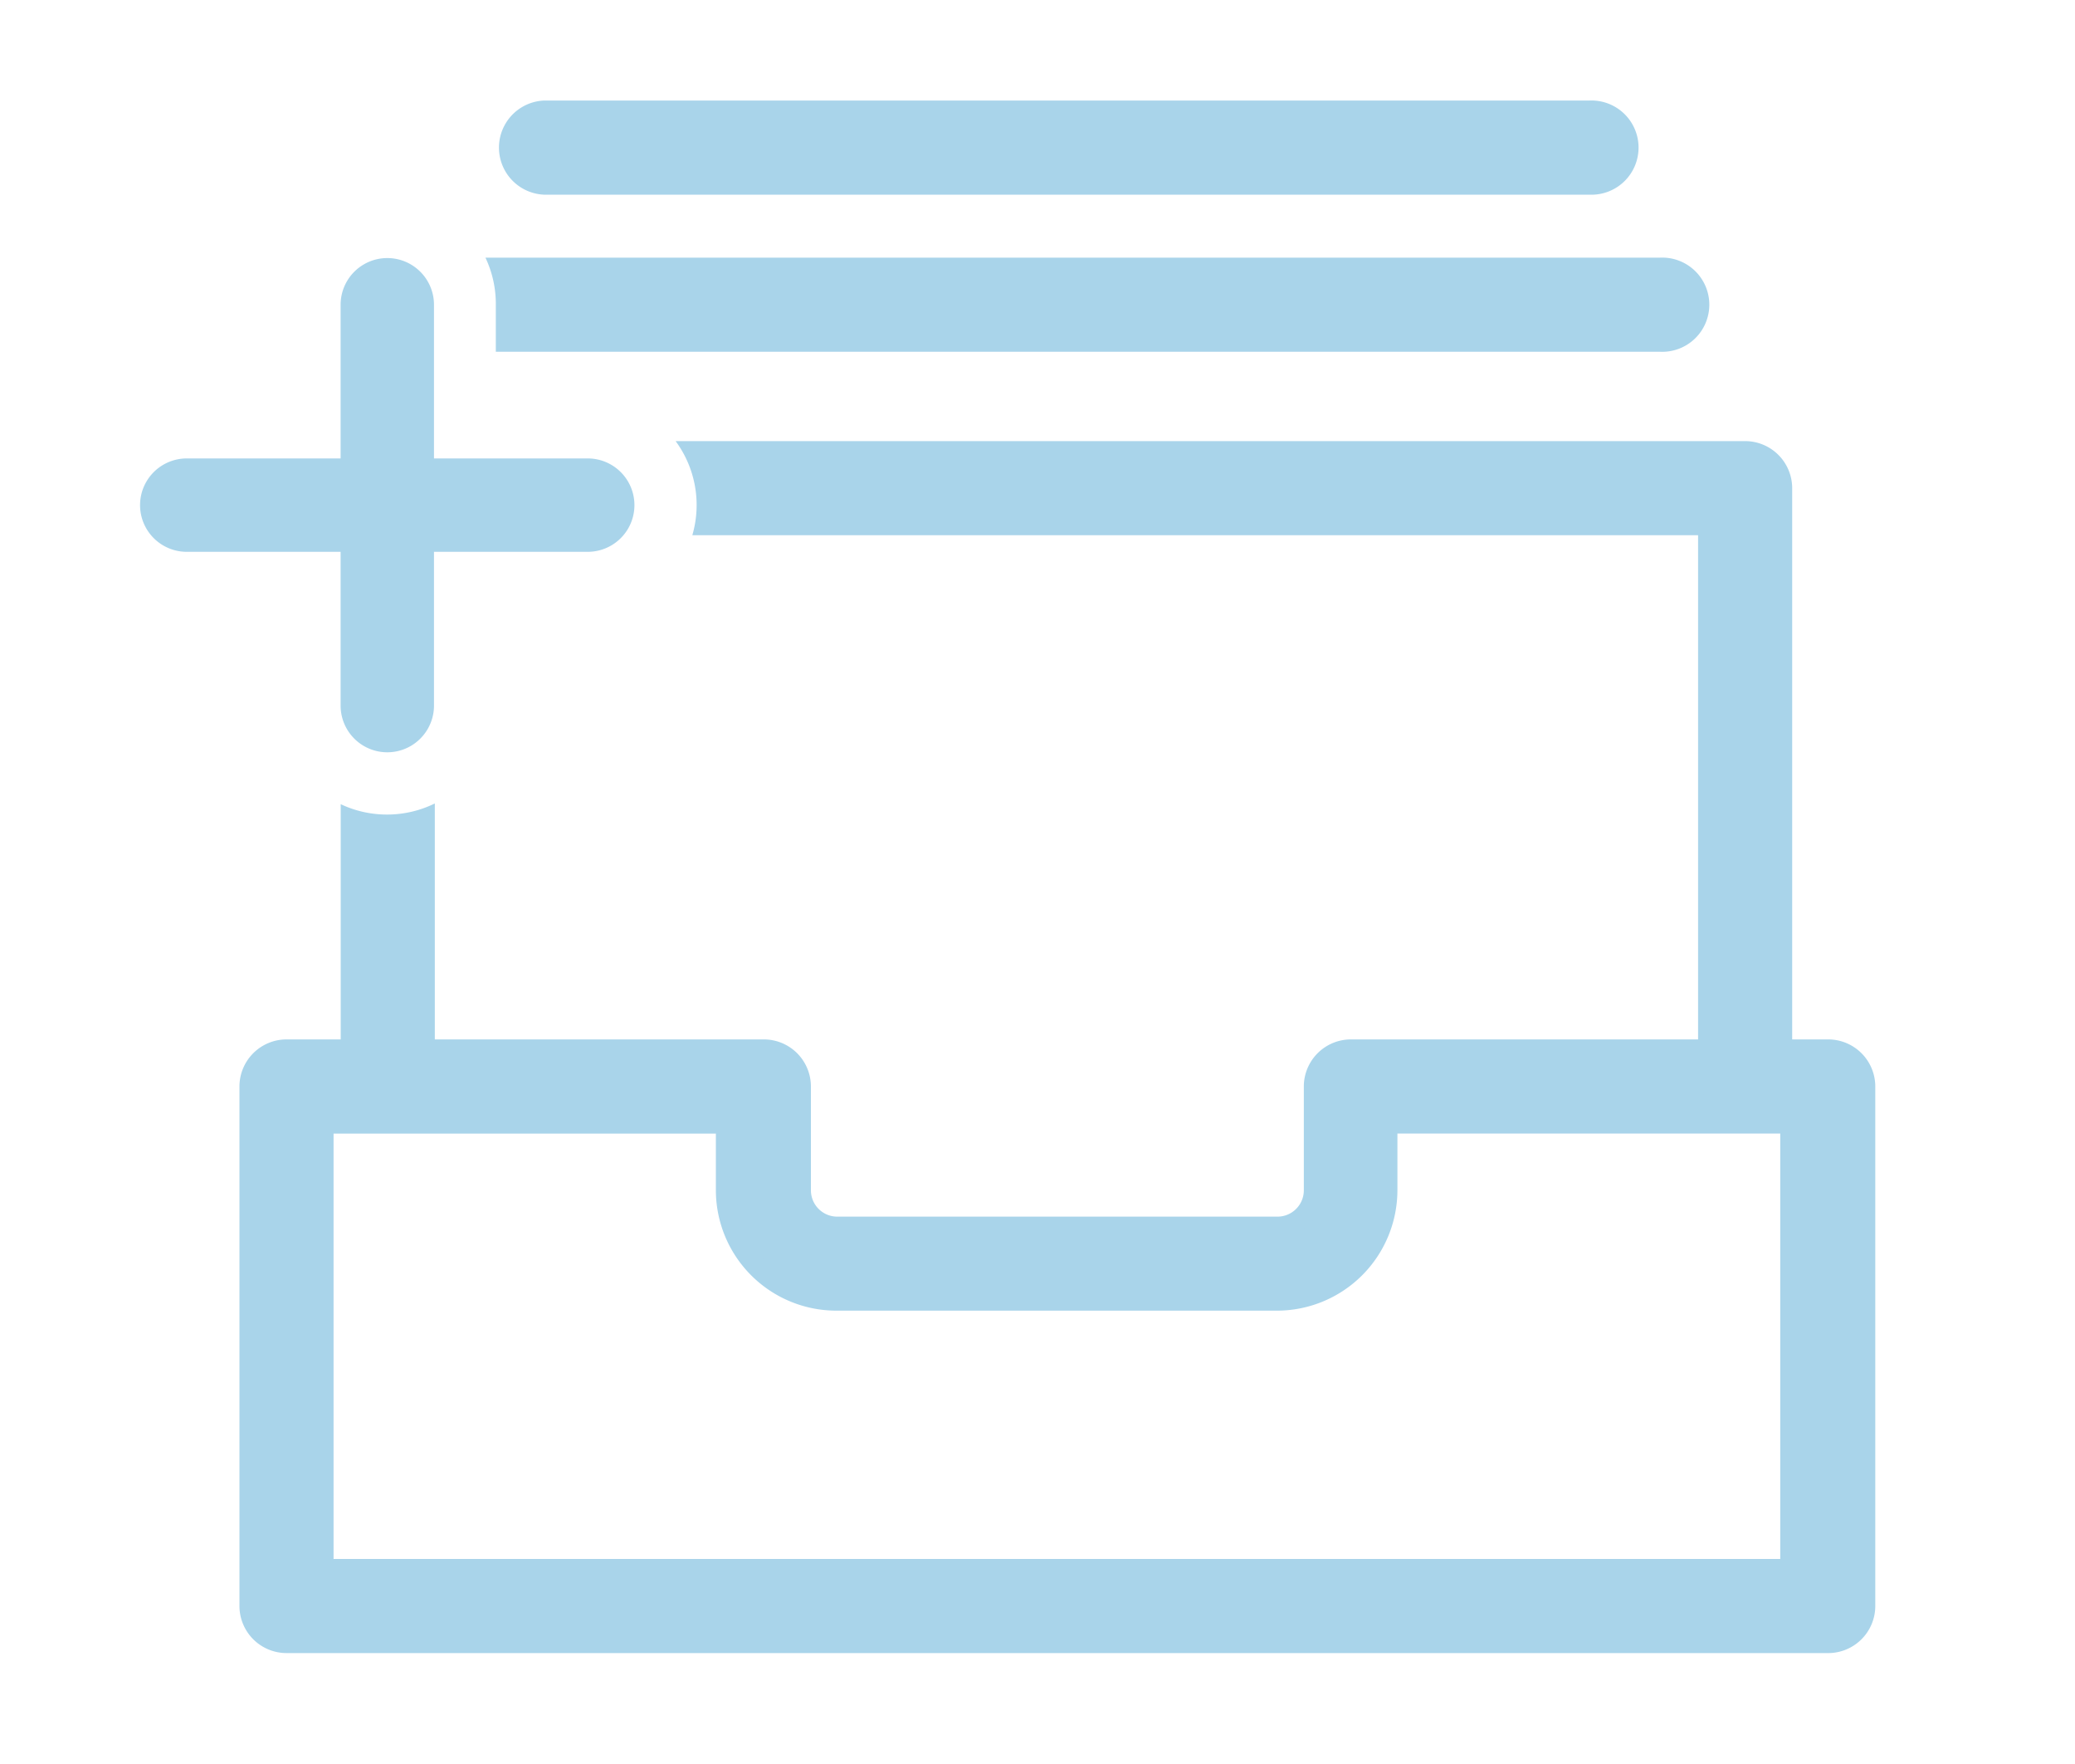 <svg id="Layer_1" data-name="Layer 1" xmlns="http://www.w3.org/2000/svg" viewBox="0 0 200 170"><title>new_version</title><path d="M176.12,158.31H27.62a3.53,3.53,0,0,1-3.54-3.54V104.71a3.53,3.53,0,0,1,3.54-3.54h46a3.53,3.53,0,0,1,3.54,3.54v10a3.54,3.54,0,0,0,3.54,3.54h42.43a3.54,3.54,0,0,0,3.54-3.54v-10a3.53,3.53,0,0,1,3.54-3.54h46a3.53,3.53,0,0,1,3.54,3.54v50.07a3.53,3.53,0,0,1-3.54,3.54h0Zm-145-7.07H172.59v-43H133.69v6.46a10.62,10.62,0,0,1-10.61,10.61H80.66A10.62,10.62,0,0,1,70,114.71v-6.46H31.15v43h0Z" fill="#a9d4ea"/><path d="M176.12,159.31H27.62a4.54,4.54,0,0,1-4.54-4.54V104.71a4.54,4.54,0,0,1,4.54-4.54h46a4.54,4.54,0,0,1,4.54,4.54v10a2.54,2.54,0,0,0,2.54,2.54h42.43a2.54,2.54,0,0,0,2.54-2.54v-10a4.54,4.54,0,0,1,4.54-4.54h46a4.54,4.54,0,0,1,4.54,4.54v50.07A4.54,4.54,0,0,1,176.12,159.31ZM27.62,102.17a2.54,2.54,0,0,0-2.54,2.54v50.07a2.54,2.54,0,0,0,2.54,2.54h148.5a2.54,2.54,0,0,0,2.54-2.54V104.71a2.54,2.54,0,0,0-2.54-2.54h-46a2.54,2.54,0,0,0-2.54,2.54v10a4.54,4.54,0,0,1-4.54,4.54H80.66a4.54,4.54,0,0,1-4.54-4.54v-10a2.54,2.54,0,0,0-2.54-2.54h-46Zm145,50.07H31.15a1,1,0,0,1-1-1v-43a1,1,0,0,1,1-1H70a1,1,0,0,1,1,1v6.46a9.62,9.62,0,0,0,9.61,9.61h42.43a9.62,9.62,0,0,0,9.61-9.61v-6.46a1,1,0,0,1,1-1h38.89a1,1,0,0,1,1,1v43A1,1,0,0,1,172.59,152.24Zm-140.43-2H171.59v-41H134.69v5.46a11.62,11.62,0,0,1-11.61,11.61H80.66A11.62,11.62,0,0,1,69,114.71v-5.46H32.15v41Z" fill="#a9d4ea"/><path d="M153.18,9.69H52.42a4.54,4.54,0,0,0,0,9.07H153.18A4.54,4.54,0,1,0,153.18,9.69Z" fill="#a9d4ea"/><path d="M56.65,44.18H41.83V29.37a4.5,4.5,0,0,0-9,0V44.18H18a4.5,4.5,0,0,0,0,9H32.83V68a4.5,4.5,0,0,0,9,0V53.18H56.65A4.5,4.5,0,0,0,56.65,44.18Z" fill="#a9d4ea"/><path d="M160,24.83H46.79a10.42,10.42,0,0,1,1,4.54V33.9H160A4.54,4.54,0,1,0,160,24.83Z" fill="#a9d4ea"/><path d="M168.21,42.51H65.12a10.39,10.39,0,0,1,1.61,9.07h96.94v52a4.54,4.54,0,0,0,9.07,0V47A4.54,4.54,0,0,0,168.21,42.51Z" fill="#a9d4ea"/><path d="M37.33,78.5a10.42,10.42,0,0,1-4.49-1v26.14a4.54,4.54,0,1,0,9.07,0V77.43A10.42,10.42,0,0,1,37.33,78.5Z" fill="#a9d4ea"/></svg>